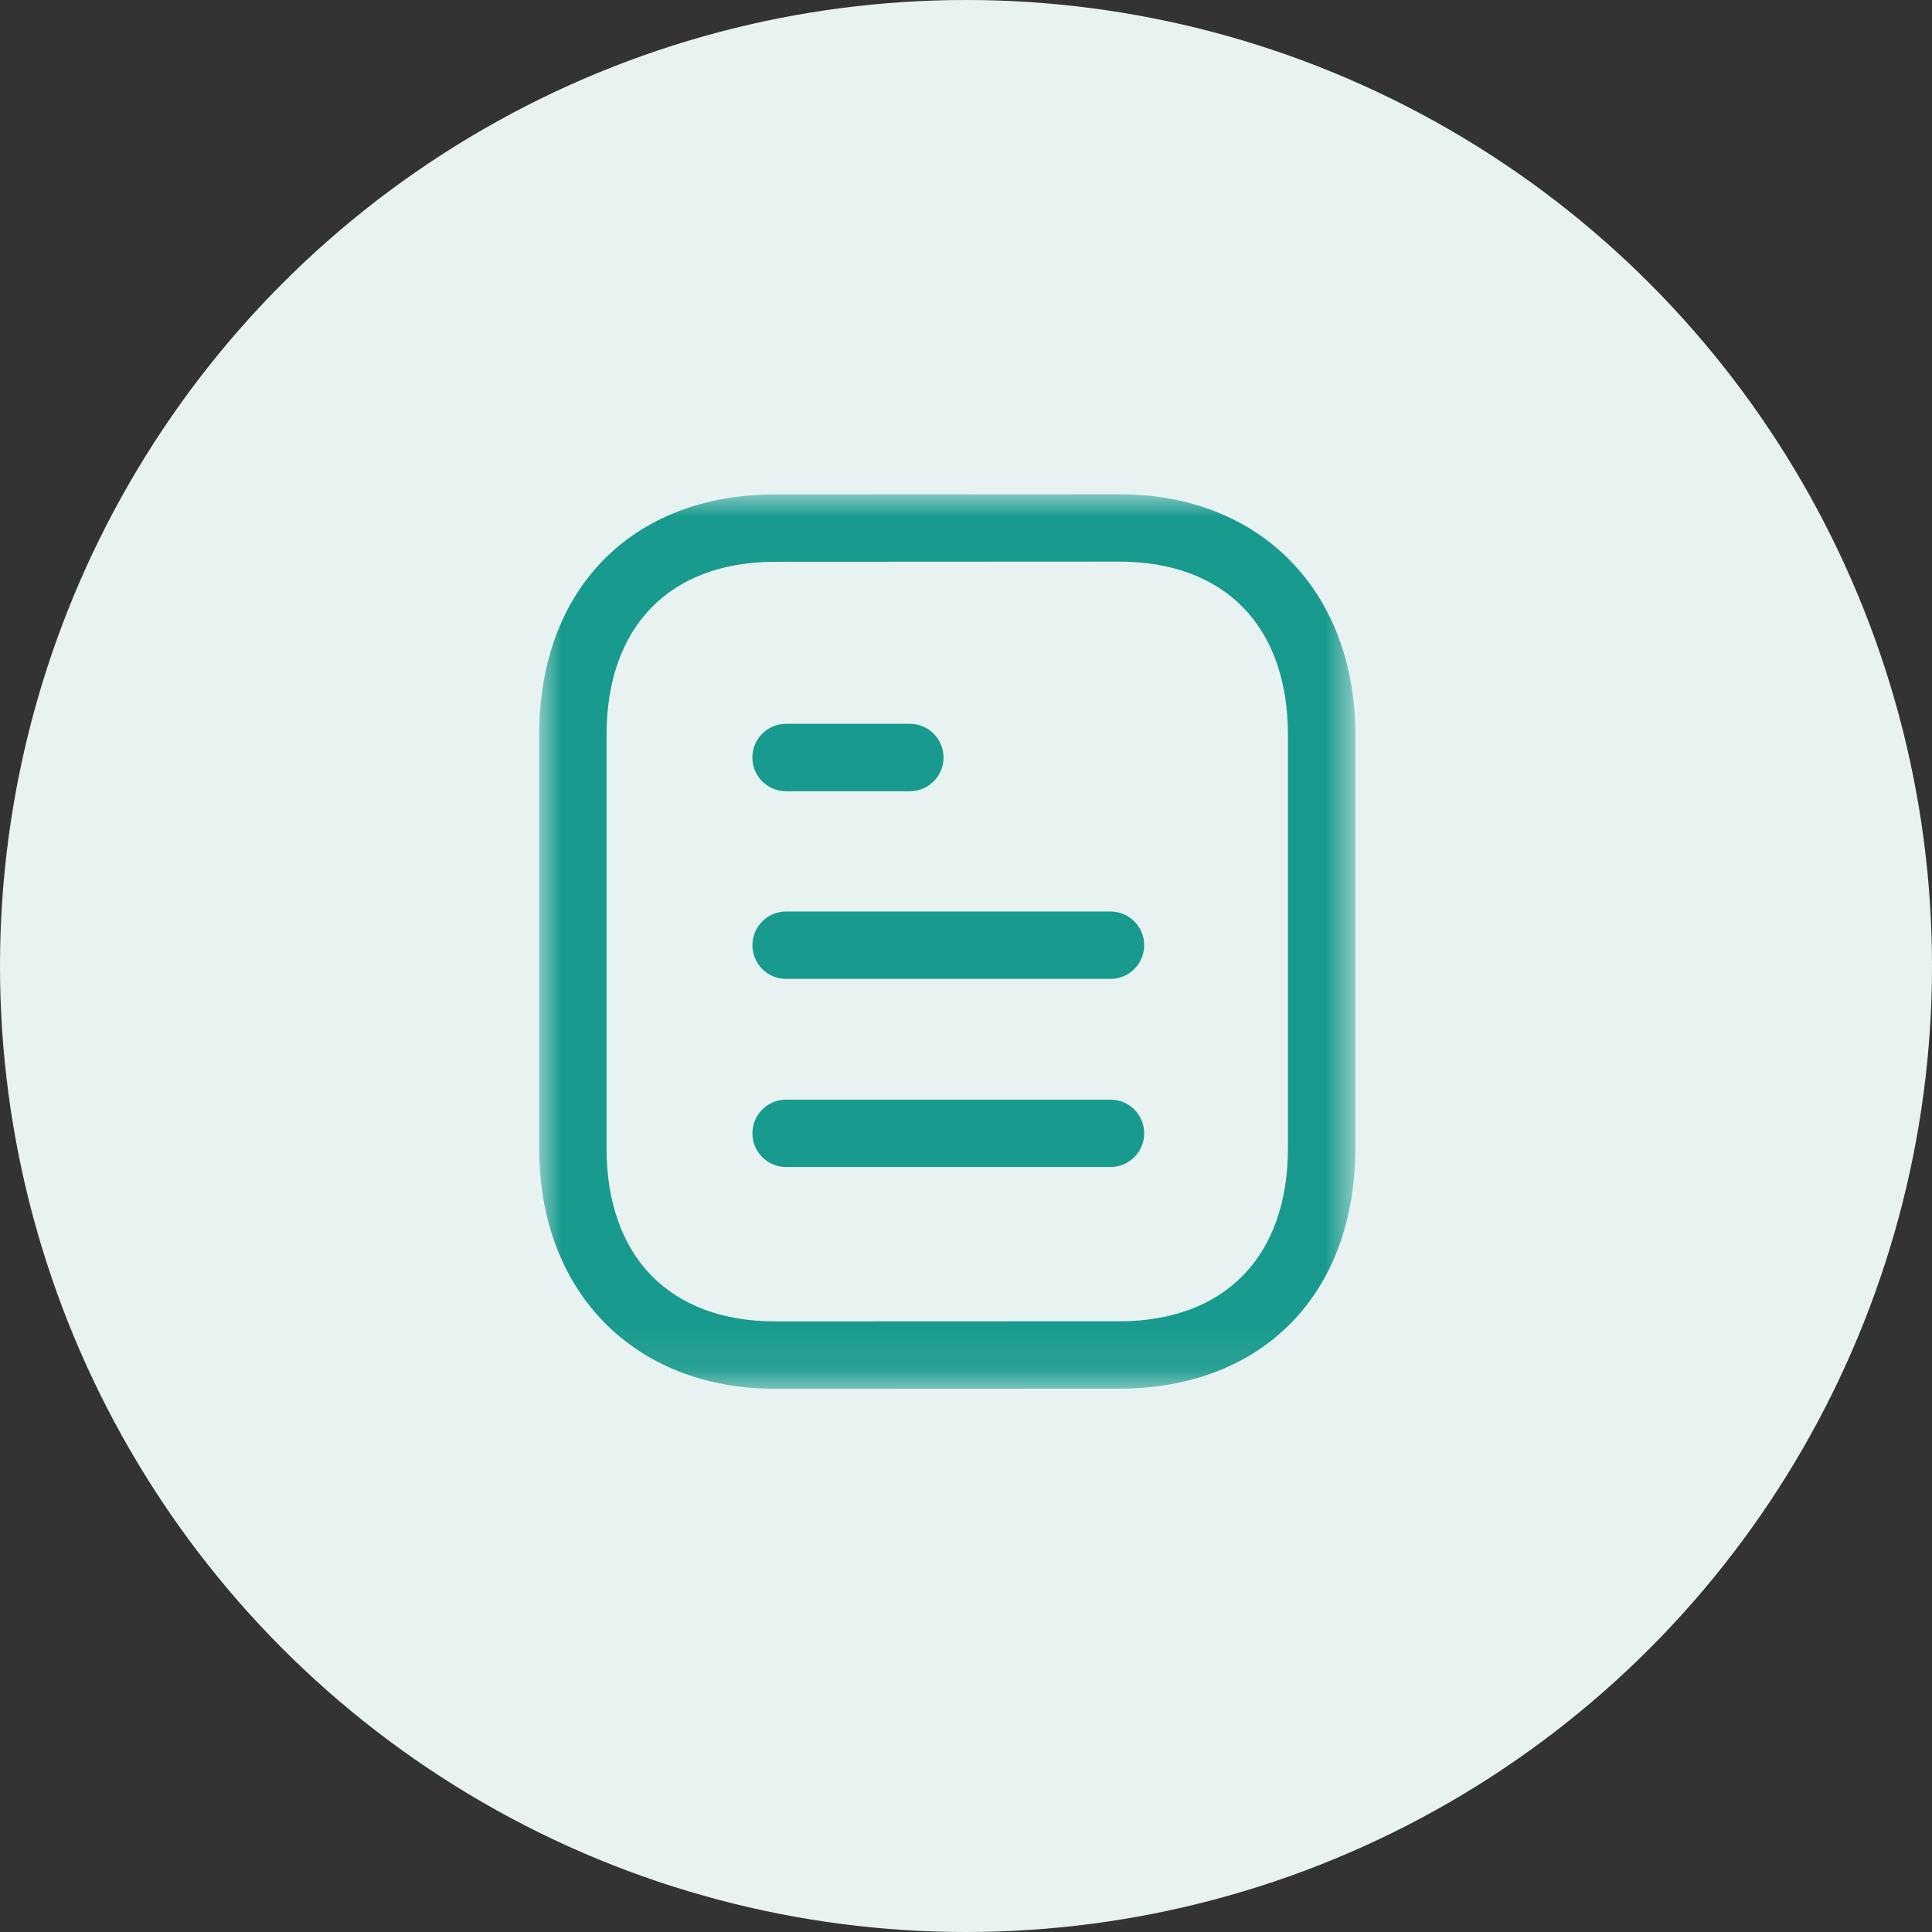 <svg width="43" height="43" viewBox="0 0 43 43" fill="none" xmlns="http://www.w3.org/2000/svg">
<rect x="0" y="0" width="43" height="43" fill="#333333" stroke="none"/>
<circle cx="21.5" cy="21.5" r="21.5" fill="#E8F3F1"/>
<path fill-rule="evenodd" clip-rule="evenodd" d="M24.716 25.974H17.496C17.082 25.974 16.746 25.638 16.746 25.224C16.746 24.81 17.082 24.474 17.496 24.474H24.716C25.13 24.474 25.466 24.81 25.466 25.224C25.466 25.638 25.13 25.974 24.716 25.974Z" fill="#199A8E"/>
<path fill-rule="evenodd" clip-rule="evenodd" d="M24.716 21.787H17.496C17.082 21.787 16.746 21.451 16.746 21.037C16.746 20.623 17.082 20.287 17.496 20.287H24.716C25.13 20.287 25.466 20.623 25.466 21.037C25.466 21.451 25.13 21.787 24.716 21.787Z" fill="#199A8E"/>
<path fill-rule="evenodd" clip-rule="evenodd" d="M20.25 17.61H17.495C17.081 17.61 16.745 17.274 16.745 16.86C16.745 16.446 17.081 16.11 17.495 16.11H20.25C20.665 16.11 21 16.446 21 16.86C21 17.274 20.665 17.61 20.25 17.61Z" fill="#199A8E"/>
<mask id="mask0_1_1155" style="mask-type:luminance" maskUnits="userSpaceOnUse" x="12" y="11" width="19" height="20">
<path fill-rule="evenodd" clip-rule="evenodd" d="M12 11H30.165V30.91H12V11Z" fill="white"/>
</mask>
<g mask="url(#mask0_1_1155)">
<path fill-rule="evenodd" clip-rule="evenodd" d="M24.909 12.5L17.22 12.504C14.892 12.518 13.5 13.958 13.5 16.357V25.553C13.5 27.968 14.905 29.41 17.256 29.41L24.945 29.407C27.273 29.393 28.665 27.951 28.665 25.553V16.357C28.665 13.942 27.261 12.5 24.909 12.5ZM17.257 30.91C14.113 30.91 12 28.757 12 25.553V16.357C12 13.124 14.047 11.023 17.215 11.004L24.908 11H24.909C28.053 11 30.165 13.153 30.165 16.357V25.553C30.165 28.785 28.118 30.887 24.95 30.907L17.257 30.91Z" fill="#199A8E"/>
</g>
</svg>
